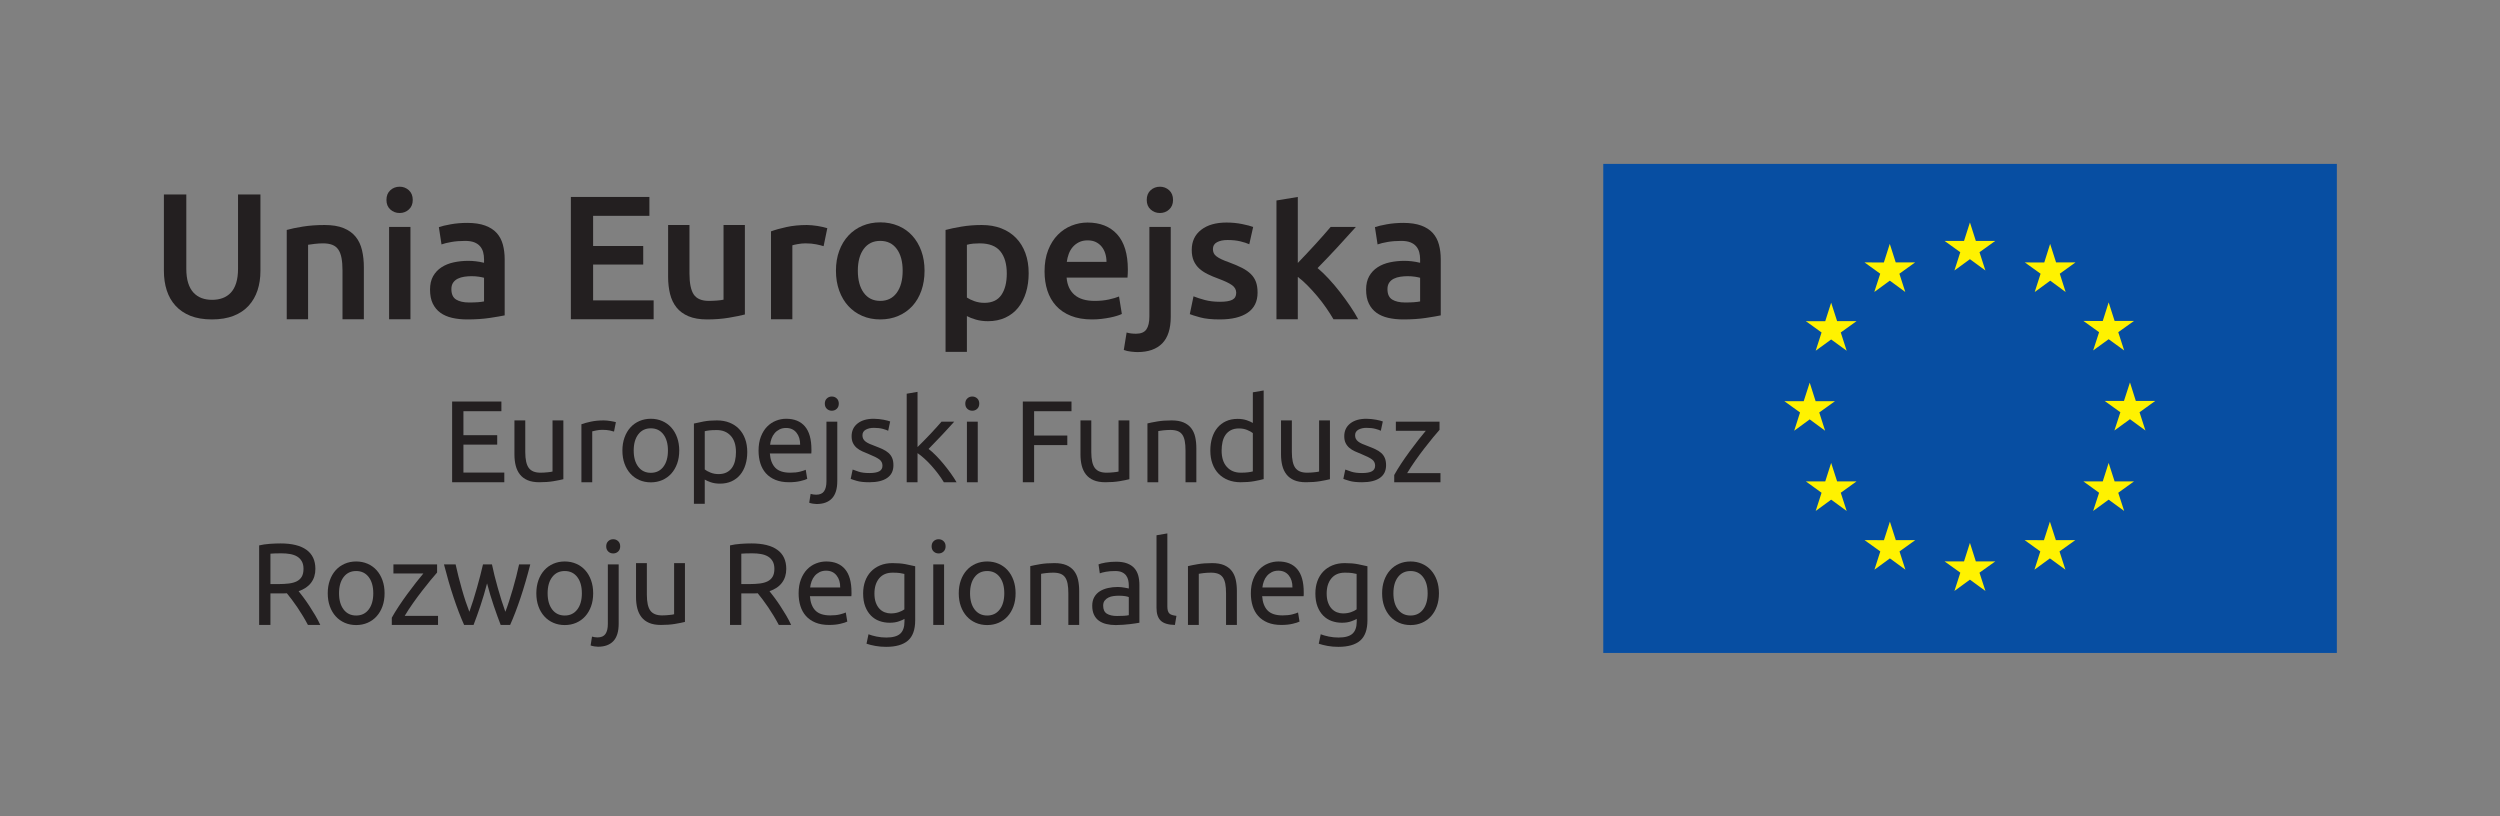 <?xml version="1.0" encoding="UTF-8" standalone="no"?>
<!DOCTYPE svg PUBLIC "-//W3C//DTD SVG 1.1//EN" "http://www.w3.org/Graphics/SVG/1.1/DTD/svg11.dtd">
<svg width="100%" height="100%" viewBox="0 0 1449 473" version="1.1" xmlns="http://www.w3.org/2000/svg" xmlns:xlink="http://www.w3.org/1999/xlink" xml:space="preserve" xmlns:serif="http://www.serif.com/" style="fill-rule:evenodd;clip-rule:evenodd;stroke-linejoin:round;stroke-miterlimit:2;">
    <rect x="0" y="0" width="1449" height="473" fill="#808080" stroke="none"/>
    <g id="Artboard1" transform="matrix(1,0,0,1,-94.335,-94.448)">
        <rect x="94.335" y="94.448" width="1448.55" height="472.472" style="fill:none;"/>
        <g id="warstwa-1" serif:id="warstwa 1" transform="matrix(4.167,0,0,4.167,0.335,0.448)">
            <g transform="matrix(-1,0,0,1,593.158,-2.84217e-14)">
                <rect x="245.561" y="45.354" width="102.036" height="68.025" style="fill:rgb(7,78,162);"/>
            </g>
            <g transform="matrix(1,0,0,1,294.404,53.498)">
                <path d="M0,6.683L2.158,5.11L4.309,6.683L3.487,4.142L5.676,2.571L2.98,2.571L2.158,0L1.335,2.571L-1.369,2.571L0.814,4.142L0,6.683Z" style="fill:rgb(255,242,0);fill-rule:nonzero;"/>
            </g>
            <g transform="matrix(1,0,0,1,283.26,56.48)">
                <path d="M0,6.69L2.158,5.117L4.309,6.69L3.488,4.151L5.676,2.578L2.98,2.578L2.153,0L1.33,2.585L-1.36,2.578L0.823,4.151L0,6.69Z" style="fill:rgb(255,242,0);fill-rule:nonzero;"/>
            </g>
            <g transform="matrix(1,0,0,1,277.259,71.343)">
                <path d="M0,-6.687L-0.823,-4.107L-3.518,-4.113L-1.335,-2.54L-2.151,0L0,-1.567L2.158,0L1.337,-2.54L3.527,-4.113L0.829,-4.113L0,-6.687Z" style="fill:rgb(255,242,0);fill-rule:nonzero;"/>
            </g>
            <g transform="matrix(1,0,0,1,274.275,77.361)">
                <path d="M0,3.53L2.144,5.11L1.328,2.569L3.518,0.998L0.822,0.998L0,-1.58L-0.836,1.004L-3.527,0.998L-1.344,2.569L-2.158,5.11L0,3.53Z" style="fill:rgb(255,242,0);fill-rule:nonzero;"/>
            </g>
            <g transform="matrix(1,0,0,1,278.088,91.059)">
                <path d="M0,-1.541L-0.829,-4.112L-1.65,-1.541L-4.347,-1.541L-2.164,0.038L-2.98,2.571L-0.829,0.998L1.329,2.571L0.508,0.038L2.697,-1.541L0,-1.541Z" style="fill:rgb(255,242,0);fill-rule:nonzero;"/>
            </g>
            <g transform="matrix(1,0,0,1,286.252,99.228)">
                <path d="M0,-1.541L-0.823,-4.112L-1.652,-1.534L-4.348,-1.541L-2.158,0.032L-2.974,2.571L-0.823,0.998L1.335,2.571L0.514,0.032L2.704,-1.541L0,-1.541Z" style="fill:rgb(255,242,0);fill-rule:nonzero;"/>
            </g>
            <g transform="matrix(1,0,0,1,297.383,102.18)">
                <path d="M0,-1.534L-0.822,-4.112L-1.645,-1.534L-4.347,-1.534L-2.158,0.034L-2.98,2.578L-0.822,1.005L1.335,2.578L0.506,0.034L2.704,-1.534L0,-1.534Z" style="fill:rgb(255,242,0);fill-rule:nonzero;"/>
            </g>
            <g transform="matrix(1,0,0,1,308.514,99.228)">
                <path d="M0,-1.541L-0.829,-4.112L-1.659,-1.534L-4.342,-1.541L-2.164,0.032L-2.98,2.571L-0.829,0.998L1.329,2.571L0.506,0.032L2.704,-1.541L0,-1.541Z" style="fill:rgb(255,242,0);fill-rule:nonzero;"/>
            </g>
            <g transform="matrix(1,0,0,1,316.685,91.059)">
                <path d="M0,-1.541L-0.829,-4.112L-1.65,-1.541L-4.342,-1.541L-2.158,0.038L-2.987,2.571L-0.829,0.998L1.328,2.571L0.506,0.038L2.697,-1.541L0,-1.541Z" style="fill:rgb(255,242,0);fill-rule:nonzero;"/>
            </g>
            <g transform="matrix(1,0,0,1,322.334,79.861)">
                <path d="M0,-1.534L-2.697,-1.534L-3.513,-4.112L-4.348,-1.534L-7.035,-1.534L-4.848,0.039L-5.678,2.578L-3.513,1.005L-1.362,2.578L-2.183,0.039L0,-1.534Z" style="fill:rgb(255,242,0);fill-rule:nonzero;"/>
            </g>
            <g transform="matrix(1,0,0,1,313.699,64.617)">
                <path d="M0,6.687L2.158,5.123L4.315,6.687L3.493,4.148L5.682,2.583L2.987,2.583L2.158,0L1.337,2.59L-1.355,2.583L0.829,4.148L0,6.687Z" style="fill:rgb(255,242,0);fill-rule:nonzero;"/>
            </g>
            <g transform="matrix(1,0,0,1,307.716,63.176)">
                <path d="M0,-6.695L-0.814,-4.111L-3.518,-4.117L-1.328,-2.545L-2.144,0L0.014,-1.58L2.158,0L1.342,-2.545L3.525,-4.117L0.829,-4.117L0,-6.695Z" style="fill:rgb(255,242,0);fill-rule:nonzero;"/>
            </g>
            <g transform="matrix(1,0,0,1,85.446,78.408)">
                <path d="M0,11.227L0,0L6.853,0L6.853,1.345L1.572,1.345L1.572,4.682L6.27,4.682L6.27,5.994L1.572,5.994L1.572,9.882L7.258,9.882L7.258,11.227L0,11.227Z" style="fill:rgb(35,31,32);fill-rule:nonzero;"/>
            </g>
            <g transform="matrix(1,0,0,1,100.917,81.453)">
                <path d="M0,7.76C-0.346,7.847 -0.802,7.938 -1.369,8.035C-1.936,8.132 -2.592,8.181 -3.337,8.181C-3.985,8.181 -4.531,8.087 -4.974,7.898C-5.417,7.709 -5.773,7.442 -6.043,7.096C-6.313,6.75 -6.507,6.342 -6.626,5.873C-6.745,5.403 -6.804,4.882 -6.804,4.31L-6.804,-0.421L-5.297,-0.421L-5.297,3.986C-5.297,5.012 -5.136,5.746 -4.811,6.189C-4.487,6.632 -3.942,6.853 -3.175,6.853C-3.013,6.853 -2.846,6.848 -2.673,6.837C-2.501,6.826 -2.338,6.812 -2.187,6.796C-2.036,6.78 -1.898,6.764 -1.774,6.748C-1.65,6.732 -1.561,6.713 -1.507,6.691L-1.507,-0.421L0,-0.421L0,7.76Z" style="fill:rgb(35,31,32);fill-rule:nonzero;"/>
            </g>
            <g transform="matrix(1,0,0,1,106.538,89.635)">
                <path d="M0,-8.602C0.13,-8.602 0.278,-8.594 0.446,-8.578C0.613,-8.561 0.778,-8.54 0.94,-8.513C1.102,-8.486 1.25,-8.459 1.385,-8.432C1.52,-8.405 1.62,-8.381 1.685,-8.359L1.426,-7.047C1.307,-7.09 1.11,-7.141 0.834,-7.201C0.559,-7.26 0.205,-7.29 -0.227,-7.29C-0.508,-7.29 -0.786,-7.26 -1.061,-7.201C-1.336,-7.141 -1.518,-7.101 -1.604,-7.079L-1.604,0L-3.11,0L-3.11,-8.067C-2.754,-8.197 -2.311,-8.319 -1.782,-8.432C-1.253,-8.545 -0.659,-8.602 0,-8.602" style="fill:rgb(35,31,32);fill-rule:nonzero;"/>
            </g>
            <g transform="matrix(1,0,0,1,115.464,85.227)">
                <path d="M0,0.001C0,-0.949 -0.213,-1.703 -0.64,-2.259C-1.066,-2.815 -1.647,-3.093 -2.381,-3.093C-3.116,-3.093 -3.696,-2.815 -4.123,-2.259C-4.549,-1.703 -4.763,-0.949 -4.763,0.001C-4.763,0.951 -4.549,1.705 -4.123,2.261C-3.696,2.817 -3.116,3.095 -2.381,3.095C-1.647,3.095 -1.066,2.817 -0.64,2.261C-0.213,1.705 0,0.951 0,0.001M1.572,0.001C1.572,0.67 1.475,1.275 1.28,1.815C1.085,2.356 0.813,2.82 0.462,3.209C0.111,3.597 -0.308,3.897 -0.794,4.108C-1.28,4.318 -1.809,4.423 -2.381,4.423C-2.954,4.423 -3.483,4.318 -3.969,4.108C-4.455,3.897 -4.874,3.597 -5.224,3.209C-5.575,2.82 -5.848,2.356 -6.042,1.815C-6.237,1.275 -6.334,0.67 -6.334,0.001C-6.334,-0.658 -6.237,-1.26 -6.042,-1.806C-5.848,-2.351 -5.575,-2.818 -5.224,-3.206C-4.874,-3.596 -4.455,-3.895 -3.969,-4.106C-3.483,-4.316 -2.954,-4.422 -2.381,-4.422C-1.809,-4.422 -1.28,-4.316 -0.794,-4.106C-0.308,-3.895 0.111,-3.596 0.462,-3.206C0.813,-2.818 1.085,-2.351 1.28,-1.806C1.475,-1.26 1.572,-0.658 1.572,0.001" style="fill:rgb(35,31,32);fill-rule:nonzero;"/>
            </g>
            <g transform="matrix(1,0,0,1,124.925,88.226)">
                <path d="M0,-2.787C0,-3.77 -0.243,-4.526 -0.729,-5.055C-1.215,-5.584 -1.863,-5.849 -2.673,-5.849C-3.126,-5.849 -3.48,-5.832 -3.734,-5.8C-3.988,-5.768 -4.19,-5.73 -4.341,-5.687L-4.341,-0.374C-4.158,-0.222 -3.893,-0.076 -3.548,0.064C-3.202,0.205 -2.824,0.275 -2.413,0.275C-1.982,0.275 -1.612,0.196 -1.304,0.04C-0.996,-0.117 -0.745,-0.333 -0.551,-0.608C-0.356,-0.884 -0.216,-1.207 -0.129,-1.58C-0.043,-1.953 0,-2.355 0,-2.787M1.572,-2.787C1.572,-2.15 1.488,-1.561 1.32,-1.021C1.153,-0.481 0.907,-0.017 0.584,0.372C0.259,0.761 -0.138,1.063 -0.607,1.279C-1.077,1.495 -1.615,1.603 -2.219,1.603C-2.705,1.603 -3.135,1.538 -3.507,1.409C-3.88,1.279 -4.158,1.155 -4.341,1.036L-4.341,4.406L-5.848,4.406L-5.848,-6.756C-5.492,-6.842 -5.046,-6.937 -4.512,-7.04C-3.977,-7.142 -3.359,-7.193 -2.657,-7.193C-2.009,-7.193 -1.425,-7.091 -0.907,-6.886C-0.389,-6.681 0.054,-6.389 0.421,-6.011C0.789,-5.633 1.072,-5.171 1.272,-4.626C1.472,-4.081 1.572,-3.467 1.572,-2.787" style="fill:rgb(35,31,32);fill-rule:nonzero;"/>
            </g>
            <g transform="matrix(1,0,0,1,133.851,86.021)">
                <path d="M0,-1.603C0.011,-2.284 -0.159,-2.842 -0.51,-3.28C-0.861,-3.717 -1.344,-3.936 -1.96,-3.936C-2.306,-3.936 -2.611,-3.868 -2.875,-3.733C-3.14,-3.598 -3.364,-3.423 -3.547,-3.207C-3.731,-2.991 -3.874,-2.743 -3.977,-2.462C-4.08,-2.181 -4.147,-1.895 -4.179,-1.603L0,-1.603ZM-5.783,-0.777C-5.783,-1.522 -5.675,-2.173 -5.459,-2.729C-5.243,-3.285 -4.957,-3.747 -4.601,-4.114C-4.244,-4.481 -3.834,-4.756 -3.369,-4.94C-2.905,-5.124 -2.43,-5.216 -1.944,-5.216C-0.81,-5.216 0.06,-4.862 0.665,-4.155C1.269,-3.447 1.572,-2.37 1.572,-0.923L1.572,-0.671C1.572,-0.569 1.566,-0.475 1.556,-0.388L-4.212,-0.388C-4.147,0.487 -3.893,1.151 -3.45,1.605C-3.008,2.058 -2.316,2.285 -1.377,2.285C-0.848,2.285 -0.402,2.239 -0.04,2.147C0.321,2.056 0.594,1.966 0.778,1.88L0.988,3.144C0.805,3.241 0.483,3.343 0.024,3.451C-0.435,3.56 -0.956,3.613 -1.539,3.613C-2.273,3.613 -2.908,3.502 -3.442,3.281C-3.977,3.06 -4.417,2.755 -4.763,2.366C-5.108,1.977 -5.365,1.516 -5.532,0.981C-5.7,0.446 -5.783,-0.14 -5.783,-0.777" style="fill:rgb(35,31,32);fill-rule:nonzero;"/>
            </g>
            <g transform="matrix(1,0,0,1,138.257,90.687)">
                <path d="M0,-10.999C-0.27,-10.999 -0.5,-11.088 -0.689,-11.266C-0.878,-11.444 -0.972,-11.685 -0.972,-11.987C-0.972,-12.289 -0.878,-12.53 -0.689,-12.708C-0.5,-12.886 -0.27,-12.976 0,-12.976C0.27,-12.976 0.499,-12.886 0.688,-12.708C0.877,-12.53 0.972,-12.289 0.972,-11.987C0.972,-11.685 0.877,-11.444 0.688,-11.266C0.499,-11.088 0.27,-10.999 0,-10.999M-2.122,1.977C-2.252,1.977 -2.419,1.961 -2.624,1.929C-2.829,1.896 -3.002,1.853 -3.143,1.799L-2.948,0.568C-2.84,0.6 -2.716,0.627 -2.576,0.649C-2.435,0.67 -2.306,0.681 -2.187,0.681C-1.669,0.681 -1.299,0.522 -1.077,0.203C-0.856,-0.115 -0.745,-0.582 -0.745,-1.198L-0.745,-9.476L0.762,-9.476L0.762,-1.214C0.762,-0.134 0.516,0.668 0.024,1.191C-0.467,1.715 -1.183,1.977 -2.122,1.977" style="fill:rgb(35,31,32);fill-rule:nonzero;"/>
            </g>
            <g transform="matrix(1,0,0,1,143.49,82.086)">
                <path d="M0,6.269C0.615,6.269 1.072,6.188 1.369,6.026C1.665,5.864 1.814,5.605 1.814,5.248C1.814,4.881 1.668,4.59 1.377,4.373C1.085,4.158 0.604,3.914 -0.065,3.644C-0.389,3.515 -0.7,3.383 -0.997,3.248C-1.294,3.113 -1.55,2.953 -1.766,2.77C-1.982,2.586 -2.155,2.365 -2.284,2.105C-2.414,1.846 -2.479,1.528 -2.479,1.15C-2.479,0.405 -2.203,-0.187 -1.652,-0.624C-1.102,-1.062 -0.351,-1.28 0.599,-1.28C0.837,-1.28 1.074,-1.267 1.312,-1.24C1.549,-1.213 1.771,-1.18 1.976,-1.143C2.181,-1.105 2.362,-1.064 2.519,-1.021C2.675,-0.978 2.797,-0.94 2.883,-0.908L2.608,0.389C2.446,0.302 2.192,0.213 1.847,0.121C1.501,0.029 1.085,-0.017 0.599,-0.017C0.178,-0.017 -0.189,0.067 -0.503,0.234C-0.816,0.402 -0.972,0.664 -0.972,1.02C-0.972,1.204 -0.937,1.366 -0.867,1.506C-0.797,1.646 -0.689,1.773 -0.543,1.887C-0.397,2 -0.216,2.105 0,2.203C0.216,2.3 0.475,2.403 0.777,2.511C1.177,2.662 1.533,2.81 1.847,2.956C2.16,3.102 2.427,3.272 2.648,3.466C2.87,3.661 3.04,3.895 3.159,4.171C3.277,4.446 3.337,4.784 3.337,5.183C3.337,5.961 3.048,6.55 2.47,6.949C1.893,7.349 1.069,7.549 0,7.549C-0.745,7.549 -1.329,7.487 -1.749,7.362C-2.171,7.238 -2.457,7.144 -2.608,7.079L-2.333,5.783C-2.16,5.848 -1.885,5.945 -1.507,6.075C-1.129,6.204 -0.626,6.269 0,6.269" style="fill:rgb(35,31,32);fill-rule:nonzero;"/>
            </g>
            <g transform="matrix(1,0,0,1,151.719,81.696)">
                <path d="M0,3.305C0.324,3.553 0.667,3.862 1.028,4.228C1.39,4.596 1.747,4.992 2.098,5.419C2.449,5.846 2.781,6.278 3.094,6.715C3.407,7.153 3.672,7.56 3.888,7.938L2.122,7.938C1.895,7.56 1.633,7.174 1.336,6.78C1.039,6.386 0.729,6.008 0.405,5.646C0.081,5.284 -0.249,4.952 -0.583,4.65C-0.918,4.347 -1.237,4.093 -1.539,3.888L-1.539,7.938L-3.046,7.938L-3.046,-4.374L-1.539,-4.633L-1.539,3.046C-1.28,2.787 -0.994,2.501 -0.681,2.187C-0.368,1.874 -0.06,1.555 0.243,1.231C0.545,0.907 0.832,0.597 1.102,0.3C1.371,0.003 1.604,-0.259 1.798,-0.486L3.564,-0.486C3.315,-0.216 3.045,0.081 2.754,0.405C2.462,0.729 2.16,1.056 1.847,1.385C1.533,1.715 1.217,2.044 0.899,2.373C0.58,2.703 0.281,3.013 0,3.305" style="fill:rgb(35,31,32);fill-rule:nonzero;"/>
            </g>
            <g transform="matrix(1,0,0,1,0,8.613)">
                <path d="M158.556,81.022L157.049,81.022L157.049,72.598L158.556,72.598L158.556,81.022ZM157.794,71.075C157.524,71.075 157.294,70.985 157.105,70.808C156.916,70.63 156.822,70.389 156.822,70.087C156.822,69.784 156.916,69.544 157.105,69.366C157.294,69.188 157.524,69.098 157.794,69.098C158.064,69.098 158.293,69.188 158.482,69.366C158.671,69.544 158.766,69.784 158.766,70.087C158.766,70.389 158.671,70.63 158.482,70.808C158.293,70.985 158.064,71.075 157.794,71.075" style="fill:rgb(35,31,32);fill-rule:nonzero;"/>
            </g>
            <g transform="matrix(1,0,0,1,164.824,78.408)">
                <path d="M0,11.227L0,0L6.772,0L6.772,1.345L1.572,1.345L1.572,4.731L6.189,4.731L6.189,6.059L1.572,6.059L1.572,11.227L0,11.227Z" style="fill:rgb(35,31,32);fill-rule:nonzero;"/>
            </g>
            <g transform="matrix(1,0,0,1,179.647,81.453)">
                <path d="M0,7.76C-0.346,7.847 -0.802,7.938 -1.369,8.035C-1.936,8.132 -2.592,8.181 -3.337,8.181C-3.985,8.181 -4.531,8.087 -4.974,7.898C-5.417,7.709 -5.773,7.442 -6.043,7.096C-6.313,6.75 -6.507,6.342 -6.626,5.873C-6.745,5.403 -6.804,4.882 -6.804,4.31L-6.804,-0.421L-5.297,-0.421L-5.297,3.986C-5.297,5.012 -5.136,5.746 -4.811,6.189C-4.487,6.632 -3.942,6.853 -3.175,6.853C-3.013,6.853 -2.846,6.848 -2.673,6.837C-2.501,6.826 -2.338,6.812 -2.187,6.796C-2.036,6.78 -1.898,6.764 -1.774,6.748C-1.65,6.732 -1.561,6.713 -1.507,6.691L-1.507,-0.421L0,-0.421L0,7.76Z" style="fill:rgb(35,31,32);fill-rule:nonzero;"/>
            </g>
            <g transform="matrix(1,0,0,1,182.158,89.213)">
                <path d="M0,-7.76C0.346,-7.846 0.805,-7.938 1.377,-8.035C1.949,-8.132 2.608,-8.181 3.354,-8.181C4.023,-8.181 4.579,-8.086 5.022,-7.898C5.465,-7.708 5.818,-7.444 6.083,-7.104C6.348,-6.763 6.534,-6.356 6.642,-5.881C6.75,-5.405 6.804,-4.882 6.804,-4.309L6.804,0.421L5.297,0.421L5.297,-3.985C5.297,-4.504 5.262,-4.946 5.192,-5.314C5.122,-5.681 5.006,-5.978 4.844,-6.205C4.682,-6.431 4.466,-6.596 4.196,-6.699C3.926,-6.801 3.591,-6.853 3.191,-6.853C3.029,-6.853 2.862,-6.847 2.689,-6.837C2.517,-6.825 2.352,-6.812 2.195,-6.796C2.039,-6.78 1.898,-6.761 1.774,-6.739C1.65,-6.717 1.561,-6.701 1.507,-6.691L1.507,0.421L0,0.421L0,-7.76Z" style="fill:rgb(35,31,32);fill-rule:nonzero;"/>
            </g>
            <g transform="matrix(1,0,0,1,196.819,83.706)">
                <path d="M0,-0.908C-0.184,-1.059 -0.448,-1.205 -0.794,-1.345C-1.14,-1.486 -1.518,-1.556 -1.928,-1.556C-2.36,-1.556 -2.73,-1.477 -3.038,-1.321C-3.345,-1.164 -3.597,-0.949 -3.791,-0.673C-3.985,-0.398 -4.126,-0.071 -4.212,0.307C-4.299,0.685 -4.342,1.09 -4.342,1.522C-4.342,2.505 -4.099,3.263 -3.613,3.798C-3.126,4.333 -2.479,4.6 -1.669,4.6C-1.258,4.6 -0.916,4.581 -0.64,4.543C-0.365,4.506 -0.151,4.465 0,4.422L0,-0.908ZM0,-6.578L1.506,-6.837L1.506,5.491C1.161,5.588 0.718,5.685 0.178,5.782C-0.362,5.88 -0.983,5.929 -1.685,5.929C-2.333,5.929 -2.916,5.826 -3.435,5.621C-3.953,5.416 -4.396,5.124 -4.763,4.746C-5.13,4.368 -5.414,3.906 -5.613,3.361C-5.814,2.816 -5.913,2.202 -5.913,1.522C-5.913,0.874 -5.83,0.28 -5.662,-0.26C-5.495,-0.8 -5.249,-1.264 -4.925,-1.653C-4.601,-2.042 -4.204,-2.344 -3.734,-2.56C-3.264,-2.776 -2.727,-2.885 -2.122,-2.885C-1.636,-2.885 -1.207,-2.82 -0.835,-2.69C-0.462,-2.56 -0.184,-2.436 0,-2.317L0,-6.578Z" style="fill:rgb(35,31,32);fill-rule:nonzero;"/>
            </g>
            <g transform="matrix(1,0,0,1,207.543,81.453)">
                <path d="M0,7.76C-0.346,7.847 -0.802,7.938 -1.369,8.035C-1.936,8.132 -2.592,8.181 -3.337,8.181C-3.985,8.181 -4.531,8.087 -4.974,7.898C-5.416,7.709 -5.773,7.442 -6.043,7.096C-6.313,6.75 -6.507,6.342 -6.626,5.873C-6.745,5.403 -6.804,4.882 -6.804,4.31L-6.804,-0.421L-5.297,-0.421L-5.297,3.986C-5.297,5.012 -5.136,5.746 -4.811,6.189C-4.487,6.632 -3.942,6.853 -3.175,6.853C-3.013,6.853 -2.846,6.848 -2.673,6.837C-2.501,6.826 -2.338,6.812 -2.187,6.796C-2.036,6.78 -1.898,6.764 -1.774,6.748C-1.65,6.732 -1.561,6.713 -1.507,6.691L-1.507,-0.421L0,-0.421L0,7.76Z" style="fill:rgb(35,31,32);fill-rule:nonzero;"/>
            </g>
            <g transform="matrix(1,0,0,1,212.014,82.086)">
                <path d="M0,6.269C0.615,6.269 1.072,6.188 1.369,6.026C1.665,5.864 1.814,5.605 1.814,5.248C1.814,4.881 1.668,4.59 1.377,4.373C1.085,4.158 0.605,3.914 -0.065,3.644C-0.389,3.515 -0.7,3.383 -0.997,3.248C-1.294,3.113 -1.55,2.953 -1.766,2.77C-1.982,2.586 -2.155,2.365 -2.284,2.105C-2.414,1.846 -2.479,1.528 -2.479,1.15C-2.479,0.405 -2.203,-0.187 -1.652,-0.624C-1.102,-1.062 -0.351,-1.28 0.599,-1.28C0.837,-1.28 1.074,-1.267 1.312,-1.24C1.549,-1.213 1.771,-1.18 1.976,-1.143C2.181,-1.105 2.362,-1.064 2.519,-1.021C2.675,-0.978 2.797,-0.94 2.883,-0.908L2.608,0.389C2.446,0.302 2.192,0.213 1.847,0.121C1.501,0.029 1.085,-0.017 0.599,-0.017C0.178,-0.017 -0.189,0.067 -0.503,0.234C-0.816,0.402 -0.972,0.664 -0.972,1.02C-0.972,1.204 -0.937,1.366 -0.867,1.506C-0.797,1.646 -0.688,1.773 -0.543,1.887C-0.397,2 -0.216,2.105 0,2.203C0.216,2.3 0.475,2.403 0.777,2.511C1.177,2.662 1.533,2.81 1.847,2.956C2.16,3.102 2.427,3.272 2.648,3.466C2.87,3.661 3.04,3.895 3.159,4.171C3.277,4.446 3.337,4.784 3.337,5.183C3.337,5.961 3.048,6.55 2.47,6.949C1.893,7.349 1.069,7.549 0,7.549C-0.745,7.549 -1.329,7.487 -1.749,7.362C-2.171,7.238 -2.457,7.144 -2.608,7.079L-2.333,5.783C-2.16,5.848 -1.885,5.945 -1.507,6.075C-1.129,6.204 -0.626,6.269 0,6.269" style="fill:rgb(35,31,32);fill-rule:nonzero;"/>
            </g>
            <g transform="matrix(1,0,0,1,222.787,88.501)">
                <path d="M0,-6.156C-0.227,-5.907 -0.526,-5.556 -0.899,-5.103C-1.271,-4.649 -1.671,-4.147 -2.098,-3.596C-2.524,-3.046 -2.951,-2.468 -3.377,-1.863C-3.804,-1.258 -4.179,-0.68 -4.503,-0.13L0.13,-0.13L0.13,1.134L-6.302,1.134L-6.302,0.13C-6.042,-0.345 -5.724,-0.869 -5.346,-1.442C-4.968,-2.014 -4.571,-2.584 -4.155,-3.151C-3.739,-3.718 -3.334,-4.253 -2.94,-4.755C-2.546,-5.257 -2.203,-5.68 -1.911,-6.026L-6.075,-6.026L-6.075,-7.29L0,-7.29L0,-6.156Z" style="fill:rgb(35,31,32);fill-rule:nonzero;"/>
            </g>
            <g transform="matrix(1,0,0,1,61.712,108.108)">
                <path d="M0,-8.586C-0.669,-8.586 -1.183,-8.57 -1.538,-8.538L-1.538,-4.309L-0.421,-4.309C0.119,-4.309 0.605,-4.336 1.037,-4.39C1.469,-4.444 1.834,-4.547 2.13,-4.698C2.427,-4.849 2.657,-5.063 2.819,-5.338C2.981,-5.613 3.062,-5.978 3.062,-6.432C3.062,-6.853 2.981,-7.204 2.819,-7.484C2.657,-7.765 2.439,-7.987 2.163,-8.149C1.888,-8.311 1.564,-8.424 1.191,-8.489C0.818,-8.554 0.421,-8.586 0,-8.586M2.381,-3.321C2.554,-3.105 2.773,-2.821 3.038,-2.471C3.302,-2.12 3.575,-1.731 3.856,-1.304C4.137,-0.878 4.415,-0.432 4.69,0.032C4.965,0.497 5.2,0.945 5.395,1.377L3.678,1.377C3.462,0.967 3.227,0.551 2.973,0.129C2.719,-0.292 2.462,-0.694 2.204,-1.077C1.944,-1.46 1.687,-1.82 1.434,-2.155C1.18,-2.489 0.95,-2.781 0.746,-3.029C0.605,-3.019 0.462,-3.013 0.316,-3.013L-1.538,-3.013L-1.538,1.377L-3.11,1.377L-3.11,-9.688C-2.667,-9.796 -2.173,-9.868 -1.628,-9.906C-1.082,-9.944 -0.583,-9.963 -0.129,-9.963C1.447,-9.963 2.649,-9.666 3.475,-9.072C4.301,-8.478 4.714,-7.592 4.714,-6.415C4.714,-5.67 4.517,-5.033 4.123,-4.503C3.729,-3.974 3.149,-3.58 2.381,-3.321" style="fill:rgb(35,31,32);fill-rule:nonzero;"/>
            </g>
            <g transform="matrix(1,0,0,1,74.478,105.077)">
                <path d="M0,0.001C0,-0.949 -0.213,-1.703 -0.64,-2.259C-1.066,-2.815 -1.647,-3.093 -2.381,-3.093C-3.116,-3.093 -3.696,-2.815 -4.123,-2.259C-4.549,-1.703 -4.763,-0.949 -4.763,0.001C-4.763,0.951 -4.549,1.705 -4.123,2.261C-3.696,2.817 -3.116,3.095 -2.381,3.095C-1.647,3.095 -1.066,2.817 -0.64,2.261C-0.213,1.705 0,0.951 0,0.001M1.572,0.001C1.572,0.67 1.475,1.275 1.28,1.815C1.085,2.355 0.813,2.82 0.462,3.208C0.111,3.597 -0.308,3.897 -0.793,4.107C-1.28,4.318 -1.809,4.423 -2.381,4.423C-2.954,4.423 -3.483,4.318 -3.969,4.107C-4.455,3.897 -4.874,3.597 -5.224,3.208C-5.575,2.82 -5.848,2.355 -6.042,1.815C-6.237,1.275 -6.334,0.67 -6.334,0.001C-6.334,-0.658 -6.237,-1.26 -6.042,-1.806C-5.848,-2.351 -5.575,-2.818 -5.224,-3.207C-4.874,-3.596 -4.455,-3.895 -3.969,-4.106C-3.483,-4.316 -2.954,-4.422 -2.381,-4.422C-1.809,-4.422 -1.28,-4.316 -0.793,-4.106C-0.308,-3.895 0.111,-3.596 0.462,-3.207C0.813,-2.818 1.085,-2.351 1.28,-1.806C1.475,-1.26 1.572,-0.658 1.572,0.001" style="fill:rgb(35,31,32);fill-rule:nonzero;"/>
            </g>
            <g transform="matrix(1,0,0,1,83.355,108.351)">
                <path d="M0,-6.156C-0.227,-5.907 -0.526,-5.556 -0.899,-5.103C-1.271,-4.649 -1.671,-4.147 -2.098,-3.596C-2.524,-3.046 -2.951,-2.468 -3.377,-1.863C-3.804,-1.258 -4.179,-0.68 -4.503,-0.13L0.13,-0.13L0.13,1.134L-6.302,1.134L-6.302,0.13C-6.043,-0.345 -5.724,-0.869 -5.346,-1.442C-4.968,-2.014 -4.571,-2.584 -4.155,-3.151C-3.739,-3.718 -3.335,-4.253 -2.94,-4.755C-2.546,-5.257 -2.203,-5.68 -1.911,-6.026L-6.075,-6.026L-6.075,-7.29L0,-7.29L0,-6.156Z" style="fill:rgb(35,31,32);fill-rule:nonzero;"/>
            </g>
            <g transform="matrix(1,0,0,1,92.201,101.061)">
                <path d="M0,8.424C-0.303,7.646 -0.624,6.758 -0.964,5.759C-1.304,4.76 -1.615,3.721 -1.896,2.641C-2.177,3.721 -2.484,4.76 -2.819,5.759C-3.154,6.758 -3.473,7.646 -3.775,8.424L-5.087,8.424C-5.584,7.312 -6.07,6.043 -6.545,4.617C-7.021,3.192 -7.468,1.653 -7.89,0L-6.27,0C-6.162,0.508 -6.032,1.059 -5.881,1.653C-5.73,2.246 -5.57,2.841 -5.403,3.434C-5.235,4.028 -5.06,4.601 -4.877,5.151C-4.693,5.702 -4.52,6.183 -4.358,6.593C-4.174,6.086 -3.994,5.548 -3.815,4.982C-3.637,4.415 -3.467,3.842 -3.305,3.264C-3.143,2.687 -2.989,2.12 -2.843,1.563C-2.697,1.007 -2.571,0.486 -2.462,0L-1.215,0C-1.118,0.486 -0.999,1.007 -0.859,1.563C-0.719,2.12 -0.567,2.687 -0.405,3.264C-0.243,3.842 -0.073,4.415 0.105,4.982C0.283,5.548 0.464,6.086 0.648,6.593C0.81,6.183 0.98,5.702 1.158,5.151C1.336,4.601 1.512,4.028 1.685,3.434C1.857,2.841 2.019,2.246 2.17,1.653C2.322,1.059 2.451,0.508 2.56,0L4.115,0C3.693,1.653 3.245,3.192 2.77,4.617C2.295,6.043 1.809,7.312 1.312,8.424L0,8.424Z" style="fill:rgb(35,31,32);fill-rule:nonzero;"/>
            </g>
            <g transform="matrix(1,0,0,1,103.492,105.077)">
                <path d="M0,0.001C0,-0.949 -0.213,-1.703 -0.64,-2.259C-1.066,-2.815 -1.647,-3.093 -2.381,-3.093C-3.116,-3.093 -3.696,-2.815 -4.123,-2.259C-4.549,-1.703 -4.763,-0.949 -4.763,0.001C-4.763,0.951 -4.549,1.705 -4.123,2.261C-3.696,2.817 -3.116,3.095 -2.381,3.095C-1.647,3.095 -1.066,2.817 -0.64,2.261C-0.213,1.705 0,0.951 0,0.001M1.572,0.001C1.572,0.67 1.475,1.275 1.28,1.815C1.085,2.355 0.813,2.82 0.462,3.208C0.111,3.597 -0.308,3.897 -0.793,4.107C-1.28,4.318 -1.809,4.423 -2.381,4.423C-2.954,4.423 -3.483,4.318 -3.969,4.107C-4.455,3.897 -4.874,3.597 -5.224,3.208C-5.575,2.82 -5.848,2.355 -6.043,1.815C-6.237,1.275 -6.334,0.67 -6.334,0.001C-6.334,-0.658 -6.237,-1.26 -6.043,-1.806C-5.848,-2.351 -5.575,-2.818 -5.224,-3.207C-4.874,-3.596 -4.455,-3.895 -3.969,-4.106C-3.483,-4.316 -2.954,-4.422 -2.381,-4.422C-1.809,-4.422 -1.28,-4.316 -0.793,-4.106C-0.308,-3.895 0.111,-3.596 0.462,-3.207C0.813,-2.818 1.085,-2.351 1.28,-1.806C1.475,-1.26 1.572,-0.658 1.572,0.001" style="fill:rgb(35,31,32);fill-rule:nonzero;"/>
            </g>
            <g transform="matrix(1,0,0,1,107.85,110.537)">
                <path d="M0,-10.999C-0.27,-10.999 -0.499,-11.088 -0.689,-11.266C-0.877,-11.444 -0.972,-11.685 -0.972,-11.987C-0.972,-12.289 -0.877,-12.53 -0.689,-12.708C-0.499,-12.886 -0.27,-12.976 0,-12.976C0.27,-12.976 0.499,-12.886 0.688,-12.708C0.878,-12.53 0.972,-12.289 0.972,-11.987C0.972,-11.685 0.878,-11.444 0.688,-11.266C0.499,-11.088 0.27,-10.999 0,-10.999M-2.122,1.977C-2.251,1.977 -2.419,1.961 -2.624,1.929C-2.829,1.896 -3.002,1.853 -3.143,1.799L-2.948,0.568C-2.84,0.6 -2.716,0.627 -2.576,0.649C-2.435,0.67 -2.306,0.681 -2.187,0.681C-1.668,0.681 -1.299,0.522 -1.077,0.203C-0.856,-0.115 -0.745,-0.582 -0.745,-1.198L-0.745,-9.476L0.762,-9.476L0.762,-1.214C0.762,-0.134 0.516,0.668 0.024,1.191C-0.467,1.715 -1.183,1.977 -2.122,1.977" style="fill:rgb(35,31,32);fill-rule:nonzero;"/>
            </g>
            <g transform="matrix(1,0,0,1,117.829,101.303)">
                <path d="M0,7.76C-0.346,7.847 -0.802,7.938 -1.369,8.035C-1.936,8.132 -2.592,8.181 -3.337,8.181C-3.985,8.181 -4.531,8.087 -4.974,7.898C-5.417,7.709 -5.773,7.442 -6.043,7.096C-6.313,6.75 -6.507,6.343 -6.626,5.873C-6.745,5.403 -6.804,4.882 -6.804,4.31L-6.804,-0.421L-5.297,-0.421L-5.297,3.986C-5.297,5.012 -5.136,5.746 -4.812,6.189C-4.487,6.632 -3.942,6.853 -3.175,6.853C-3.013,6.853 -2.846,6.848 -2.673,6.837C-2.501,6.826 -2.338,6.812 -2.187,6.796C-2.036,6.78 -1.898,6.764 -1.774,6.748C-1.65,6.732 -1.561,6.713 -1.507,6.691L-1.507,-0.421L0,-0.421L0,7.76Z" style="fill:rgb(35,31,32);fill-rule:nonzero;"/>
            </g>
            <g transform="matrix(1,0,0,1,127.208,108.108)">
                <path d="M0,-8.586C-0.669,-8.586 -1.183,-8.57 -1.539,-8.538L-1.539,-4.309L-0.421,-4.309C0.119,-4.309 0.605,-4.336 1.037,-4.39C1.469,-4.444 1.833,-4.547 2.13,-4.698C2.427,-4.849 2.657,-5.063 2.819,-5.338C2.981,-5.613 3.062,-5.978 3.062,-6.432C3.062,-6.853 2.981,-7.204 2.819,-7.484C2.657,-7.765 2.438,-7.987 2.163,-8.149C1.888,-8.311 1.563,-8.424 1.191,-8.489C0.818,-8.554 0.421,-8.586 0,-8.586M2.381,-3.321C2.554,-3.105 2.773,-2.821 3.038,-2.471C3.302,-2.12 3.575,-1.731 3.856,-1.304C4.137,-0.878 4.415,-0.432 4.69,0.032C4.965,0.497 5.2,0.945 5.395,1.377L3.678,1.377C3.461,0.967 3.227,0.551 2.973,0.129C2.719,-0.292 2.462,-0.694 2.204,-1.077C1.944,-1.46 1.687,-1.82 1.434,-2.155C1.18,-2.489 0.95,-2.781 0.746,-3.029C0.605,-3.019 0.462,-3.013 0.316,-3.013L-1.539,-3.013L-1.539,1.377L-3.11,1.377L-3.11,-9.688C-2.667,-9.796 -2.173,-9.868 -1.628,-9.906C-1.083,-9.944 -0.583,-9.963 -0.129,-9.963C1.447,-9.963 2.649,-9.666 3.475,-9.072C4.301,-8.478 4.714,-7.592 4.714,-6.415C4.714,-5.67 4.517,-5.033 4.123,-4.503C3.729,-3.974 3.148,-3.58 2.381,-3.321" style="fill:rgb(35,31,32);fill-rule:nonzero;"/>
            </g>
            <g transform="matrix(1,0,0,1,139.423,105.871)">
                <path d="M0,-1.603C0.011,-2.284 -0.159,-2.842 -0.51,-3.28C-0.861,-3.717 -1.344,-3.936 -1.96,-3.936C-2.306,-3.936 -2.611,-3.868 -2.876,-3.733C-3.14,-3.598 -3.364,-3.423 -3.547,-3.207C-3.732,-2.991 -3.875,-2.743 -3.977,-2.462C-4.08,-2.181 -4.147,-1.895 -4.179,-1.603L0,-1.603ZM-5.783,-0.777C-5.783,-1.522 -5.675,-2.173 -5.459,-2.729C-5.243,-3.285 -4.957,-3.747 -4.601,-4.114C-4.244,-4.481 -3.834,-4.756 -3.369,-4.94C-2.905,-5.124 -2.43,-5.216 -1.944,-5.216C-0.81,-5.216 0.059,-4.862 0.664,-4.155C1.269,-3.447 1.572,-2.37 1.572,-0.923L1.572,-0.671C1.572,-0.569 1.566,-0.475 1.556,-0.388L-4.212,-0.388C-4.147,0.487 -3.894,1.151 -3.45,1.605C-3.008,2.058 -2.316,2.285 -1.377,2.285C-0.848,2.285 -0.402,2.239 -0.04,2.147C0.321,2.056 0.594,1.966 0.778,1.88L0.988,3.144C0.805,3.241 0.483,3.343 0.024,3.451C-0.435,3.56 -0.956,3.613 -1.539,3.613C-2.273,3.613 -2.908,3.502 -3.442,3.281C-3.977,3.06 -4.417,2.755 -4.763,2.366C-5.108,1.977 -5.365,1.516 -5.532,0.981C-5.7,0.446 -5.783,-0.14 -5.783,-0.777" style="fill:rgb(35,31,32);fill-rule:nonzero;"/>
            </g>
            <g transform="matrix(1,0,0,1,148.349,111.024)">
                <path d="M0,-8.635C-0.151,-8.678 -0.354,-8.718 -0.607,-8.757C-0.861,-8.794 -1.204,-8.813 -1.636,-8.813C-2.446,-8.813 -3.07,-8.548 -3.507,-8.019C-3.945,-7.49 -4.163,-6.788 -4.163,-5.913C-4.163,-5.427 -4.102,-5.011 -3.977,-4.666C-3.853,-4.32 -3.686,-4.034 -3.475,-3.807C-3.264,-3.58 -3.021,-3.413 -2.746,-3.305C-2.471,-3.197 -2.187,-3.143 -1.895,-3.143C-1.496,-3.143 -1.129,-3.2 -0.794,-3.313C-0.459,-3.427 -0.194,-3.559 0,-3.71L0,-8.635ZM0.016,-2.382C-0.113,-2.295 -0.365,-2.184 -0.737,-2.05C-1.11,-1.914 -1.544,-1.847 -2.041,-1.847C-2.549,-1.847 -3.027,-1.928 -3.475,-2.09C-3.923,-2.252 -4.315,-2.503 -4.649,-2.843C-4.984,-3.184 -5.249,-3.607 -5.443,-4.115C-5.638,-4.623 -5.735,-5.227 -5.735,-5.929C-5.735,-6.545 -5.643,-7.109 -5.459,-7.622C-5.276,-8.135 -5.009,-8.578 -4.658,-8.951C-4.307,-9.323 -3.877,-9.615 -3.37,-9.826C-2.862,-10.036 -2.29,-10.141 -1.652,-10.141C-0.951,-10.141 -0.338,-10.09 0.186,-9.988C0.71,-9.885 1.15,-9.79 1.506,-9.704L1.506,-2.187C1.506,-0.891 1.172,0.048 0.502,0.632C-0.167,1.215 -1.183,1.506 -2.543,1.506C-3.073,1.506 -3.572,1.463 -4.042,1.377C-4.512,1.29 -4.919,1.188 -5.265,1.069L-4.99,-0.243C-4.687,-0.125 -4.317,-0.019 -3.88,0.073C-3.442,0.164 -2.986,0.21 -2.511,0.21C-1.615,0.21 -0.97,0.032 -0.575,-0.324C-0.181,-0.681 0.016,-1.248 0.016,-2.025L0.016,-2.382Z" style="fill:rgb(35,31,32);fill-rule:nonzero;"/>
            </g>
            <g transform="matrix(1,0,0,1,0,48.313)">
                <path d="M153.874,61.172L152.367,61.172L152.367,52.748L153.874,52.748L153.874,61.172ZM153.112,51.225C152.842,51.225 152.612,51.136 152.423,50.958C152.234,50.78 152.14,50.539 152.14,50.237C152.14,49.934 152.234,49.694 152.423,49.516C152.612,49.338 152.842,49.248 153.112,49.248C153.382,49.248 153.611,49.338 153.8,49.516C153.989,49.694 154.084,49.934 154.084,50.237C154.084,50.539 153.989,50.78 153.8,50.958C153.611,51.136 153.382,51.225 153.112,51.225" style="fill:rgb(35,31,32);fill-rule:nonzero;"/>
            </g>
            <g transform="matrix(1,0,0,1,162.248,105.077)">
                <path d="M0,0.001C0,-0.949 -0.213,-1.703 -0.64,-2.259C-1.066,-2.815 -1.647,-3.093 -2.381,-3.093C-3.116,-3.093 -3.696,-2.815 -4.123,-2.259C-4.549,-1.703 -4.763,-0.949 -4.763,0.001C-4.763,0.951 -4.549,1.705 -4.123,2.261C-3.696,2.817 -3.116,3.095 -2.381,3.095C-1.647,3.095 -1.066,2.817 -0.64,2.261C-0.213,1.705 0,0.951 0,0.001M1.572,0.001C1.572,0.67 1.475,1.275 1.28,1.815C1.085,2.355 0.813,2.82 0.462,3.208C0.111,3.597 -0.308,3.897 -0.794,4.107C-1.28,4.318 -1.809,4.423 -2.381,4.423C-2.954,4.423 -3.483,4.318 -3.969,4.107C-4.455,3.897 -4.874,3.597 -5.224,3.208C-5.575,2.82 -5.848,2.355 -6.043,1.815C-6.237,1.275 -6.334,0.67 -6.334,0.001C-6.334,-0.658 -6.237,-1.26 -6.043,-1.806C-5.848,-2.351 -5.575,-2.818 -5.224,-3.207C-4.874,-3.596 -4.455,-3.895 -3.969,-4.106C-3.483,-4.316 -2.954,-4.422 -2.381,-4.422C-1.809,-4.422 -1.28,-4.316 -0.794,-4.106C-0.308,-3.895 0.111,-3.596 0.462,-3.207C0.813,-2.818 1.085,-2.351 1.28,-1.806C1.475,-1.26 1.572,-0.658 1.572,0.001" style="fill:rgb(35,31,32);fill-rule:nonzero;"/>
            </g>
            <g transform="matrix(1,0,0,1,165.861,109.064)">
                <path d="M0,-7.76C0.346,-7.846 0.805,-7.938 1.377,-8.035C1.949,-8.133 2.608,-8.181 3.354,-8.181C4.023,-8.181 4.579,-8.086 5.022,-7.898C5.465,-7.708 5.818,-7.444 6.083,-7.104C6.348,-6.763 6.534,-6.356 6.642,-5.881C6.75,-5.406 6.804,-4.882 6.804,-4.309L6.804,0.421L5.297,0.421L5.297,-3.985C5.297,-4.504 5.262,-4.947 5.192,-5.314C5.122,-5.681 5.006,-5.978 4.844,-6.205C4.682,-6.431 4.466,-6.596 4.196,-6.699C3.926,-6.802 3.591,-6.853 3.191,-6.853C3.029,-6.853 2.862,-6.847 2.689,-6.837C2.517,-6.825 2.352,-6.812 2.195,-6.796C2.039,-6.78 1.898,-6.761 1.774,-6.739C1.65,-6.718 1.561,-6.701 1.507,-6.691L1.507,0.421L0,0.421L0,-7.76Z" style="fill:rgb(35,31,32);fill-rule:nonzero;"/>
            </g>
            <g transform="matrix(1,0,0,1,177.93,101.952)">
                <path d="M0,6.285C0.357,6.285 0.672,6.277 0.948,6.261C1.223,6.245 1.453,6.215 1.636,6.172L1.636,3.661C1.528,3.607 1.353,3.561 1.11,3.523C0.867,3.485 0.573,3.466 0.227,3.466C0,3.466 -0.24,3.483 -0.494,3.515C-0.747,3.547 -0.98,3.615 -1.19,3.718C-1.401,3.82 -1.577,3.96 -1.717,4.139C-1.857,4.317 -1.928,4.552 -1.928,4.844C-1.928,5.384 -1.755,5.759 -1.409,5.969C-1.063,6.18 -0.594,6.285 0,6.285M-0.129,-1.264C0.476,-1.264 0.986,-1.186 1.401,-1.029C1.817,-0.872 2.152,-0.651 2.406,-0.365C2.66,-0.079 2.84,0.262 2.949,0.656C3.057,1.05 3.111,1.485 3.111,1.96L3.111,7.225C2.981,7.246 2.8,7.276 2.568,7.314C2.336,7.352 2.074,7.387 1.782,7.419C1.491,7.452 1.175,7.481 0.835,7.508C0.494,7.535 0.157,7.549 -0.178,7.549C-0.653,7.549 -1.091,7.5 -1.49,7.403C-1.89,7.306 -2.235,7.152 -2.527,6.941C-2.818,6.731 -3.045,6.453 -3.207,6.107C-3.369,5.762 -3.45,5.346 -3.45,4.86C-3.45,4.395 -3.356,3.995 -3.167,3.661C-2.978,3.326 -2.721,3.056 -2.397,2.851C-2.073,2.646 -1.695,2.495 -1.263,2.397C-0.831,2.3 -0.378,2.251 0.098,2.251C0.249,2.251 0.405,2.26 0.567,2.276C0.729,2.292 0.883,2.314 1.029,2.341C1.175,2.368 1.302,2.392 1.41,2.413C1.518,2.435 1.593,2.452 1.636,2.462L1.636,2.041C1.636,1.792 1.609,1.547 1.556,1.304C1.502,1.061 1.404,0.845 1.264,0.656C1.124,0.467 0.932,0.315 0.689,0.202C0.446,0.089 0.13,0.032 -0.259,0.032C-0.756,0.032 -1.19,0.067 -1.563,0.137C-1.936,0.208 -2.214,0.281 -2.397,0.356L-2.576,-0.891C-2.381,-0.978 -2.057,-1.062 -1.604,-1.143C-1.15,-1.223 -0.659,-1.264 -0.129,-1.264" style="fill:rgb(35,31,32);fill-rule:nonzero;"/>
            </g>
            <g transform="matrix(1,0,0,1,185.981,96.752)">
                <path d="M0,12.733C-0.929,12.712 -1.587,12.512 -1.977,12.133C-2.365,11.755 -2.56,11.167 -2.56,10.368L-2.56,0.259L-1.053,0L-1.053,10.125C-1.053,10.373 -1.032,10.578 -0.988,10.74C-0.945,10.902 -0.875,11.032 -0.778,11.129C-0.681,11.226 -0.551,11.299 -0.389,11.348C-0.227,11.396 -0.027,11.437 0.21,11.469L0,12.733Z" style="fill:rgb(35,31,32);fill-rule:nonzero;"/>
            </g>
            <g transform="matrix(1,0,0,1,187.795,109.064)">
                <path d="M0,-7.76C0.346,-7.846 0.805,-7.938 1.377,-8.035C1.949,-8.133 2.608,-8.181 3.354,-8.181C4.023,-8.181 4.579,-8.086 5.022,-7.898C5.465,-7.708 5.818,-7.444 6.083,-7.104C6.348,-6.763 6.534,-6.356 6.642,-5.881C6.75,-5.406 6.804,-4.882 6.804,-4.309L6.804,0.421L5.297,0.421L5.297,-3.985C5.297,-4.504 5.262,-4.947 5.192,-5.314C5.122,-5.681 5.006,-5.978 4.844,-6.205C4.682,-6.431 4.466,-6.596 4.196,-6.699C3.926,-6.802 3.591,-6.853 3.191,-6.853C3.029,-6.853 2.862,-6.847 2.689,-6.837C2.517,-6.825 2.352,-6.812 2.195,-6.796C2.039,-6.78 1.898,-6.761 1.774,-6.739C1.65,-6.718 1.561,-6.701 1.507,-6.691L1.507,0.421L0,0.421L0,-7.76Z" style="fill:rgb(35,31,32);fill-rule:nonzero;"/>
            </g>
            <g transform="matrix(1,0,0,1,202.327,105.871)">
                <path d="M0,-1.603C0.011,-2.284 -0.159,-2.842 -0.51,-3.28C-0.861,-3.717 -1.344,-3.936 -1.96,-3.936C-2.306,-3.936 -2.611,-3.868 -2.876,-3.733C-3.14,-3.598 -3.364,-3.423 -3.547,-3.207C-3.732,-2.991 -3.874,-2.743 -3.977,-2.462C-4.08,-2.181 -4.147,-1.895 -4.179,-1.603L0,-1.603ZM-5.783,-0.777C-5.783,-1.522 -5.675,-2.173 -5.459,-2.729C-5.243,-3.285 -4.957,-3.747 -4.601,-4.114C-4.244,-4.481 -3.834,-4.756 -3.369,-4.94C-2.905,-5.124 -2.43,-5.216 -1.944,-5.216C-0.81,-5.216 0.06,-4.862 0.665,-4.155C1.269,-3.447 1.572,-2.37 1.572,-0.923L1.572,-0.671C1.572,-0.569 1.566,-0.475 1.556,-0.388L-4.212,-0.388C-4.147,0.487 -3.894,1.151 -3.45,1.605C-3.008,2.058 -2.316,2.285 -1.377,2.285C-0.848,2.285 -0.402,2.239 -0.04,2.147C0.321,2.056 0.594,1.966 0.778,1.88L0.988,3.144C0.805,3.241 0.483,3.343 0.024,3.451C-0.435,3.56 -0.956,3.613 -1.539,3.613C-2.273,3.613 -2.908,3.502 -3.442,3.281C-3.977,3.06 -4.417,2.755 -4.763,2.366C-5.108,1.977 -5.365,1.516 -5.532,0.981C-5.7,0.446 -5.783,-0.14 -5.783,-0.777" style="fill:rgb(35,31,32);fill-rule:nonzero;"/>
            </g>
            <g transform="matrix(1,0,0,1,211.253,111.024)">
                <path d="M0,-8.635C-0.151,-8.678 -0.354,-8.718 -0.607,-8.757C-0.861,-8.794 -1.205,-8.813 -1.636,-8.813C-2.446,-8.813 -3.07,-8.548 -3.507,-8.019C-3.945,-7.49 -4.164,-6.788 -4.164,-5.913C-4.164,-5.427 -4.102,-5.011 -3.977,-4.666C-3.853,-4.32 -3.686,-4.034 -3.475,-3.807C-3.264,-3.58 -3.021,-3.413 -2.746,-3.305C-2.471,-3.197 -2.187,-3.143 -1.896,-3.143C-1.496,-3.143 -1.129,-3.2 -0.794,-3.313C-0.459,-3.427 -0.194,-3.559 0,-3.71L0,-8.635ZM0.016,-2.382C-0.113,-2.295 -0.365,-2.184 -0.737,-2.05C-1.11,-1.914 -1.544,-1.847 -2.041,-1.847C-2.549,-1.847 -3.027,-1.928 -3.475,-2.09C-3.923,-2.252 -4.315,-2.503 -4.65,-2.843C-4.984,-3.184 -5.249,-3.607 -5.443,-4.115C-5.638,-4.623 -5.735,-5.227 -5.735,-5.929C-5.735,-6.545 -5.643,-7.109 -5.46,-7.622C-5.276,-8.135 -5.009,-8.578 -4.658,-8.951C-4.307,-9.323 -3.878,-9.615 -3.37,-9.826C-2.862,-10.036 -2.29,-10.141 -1.652,-10.141C-0.951,-10.141 -0.338,-10.09 0.186,-9.988C0.71,-9.885 1.15,-9.79 1.506,-9.704L1.506,-2.187C1.506,-0.891 1.172,0.048 0.502,0.632C-0.167,1.215 -1.183,1.506 -2.544,1.506C-3.073,1.506 -3.572,1.463 -4.042,1.377C-4.512,1.29 -4.919,1.188 -5.265,1.069L-4.99,-0.243C-4.687,-0.125 -4.317,-0.019 -3.88,0.073C-3.442,0.164 -2.986,0.21 -2.511,0.21C-1.615,0.21 -0.97,0.032 -0.575,-0.324C-0.181,-0.681 0.016,-1.248 0.016,-2.025L0.016,-2.382Z" style="fill:rgb(35,31,32);fill-rule:nonzero;"/>
            </g>
            <g transform="matrix(1,0,0,1,221.134,105.077)">
                <path d="M0,0.001C0,-0.949 -0.213,-1.703 -0.64,-2.259C-1.066,-2.815 -1.647,-3.093 -2.381,-3.093C-3.116,-3.093 -3.696,-2.815 -4.123,-2.259C-4.549,-1.703 -4.763,-0.949 -4.763,0.001C-4.763,0.951 -4.549,1.705 -4.123,2.261C-3.696,2.817 -3.116,3.095 -2.381,3.095C-1.647,3.095 -1.066,2.817 -0.64,2.261C-0.213,1.705 0,0.951 0,0.001M1.572,0.001C1.572,0.67 1.475,1.275 1.28,1.815C1.085,2.355 0.813,2.82 0.462,3.208C0.111,3.597 -0.308,3.897 -0.794,4.107C-1.28,4.318 -1.809,4.423 -2.381,4.423C-2.954,4.423 -3.483,4.318 -3.969,4.107C-4.455,3.897 -4.874,3.597 -5.224,3.208C-5.575,2.82 -5.848,2.355 -6.042,1.815C-6.237,1.275 -6.334,0.67 -6.334,0.001C-6.334,-0.658 -6.237,-1.26 -6.042,-1.806C-5.848,-2.351 -5.575,-2.818 -5.224,-3.207C-4.874,-3.596 -4.455,-3.895 -3.969,-4.106C-3.483,-4.316 -2.954,-4.422 -2.381,-4.422C-1.809,-4.422 -1.28,-4.316 -0.794,-4.106C-0.308,-3.895 0.111,-3.596 0.462,-3.207C0.813,-2.818 1.085,-2.351 1.28,-1.806C1.475,-1.26 1.572,-0.658 1.572,0.001" style="fill:rgb(35,31,32);fill-rule:nonzero;"/>
            </g>
            <g transform="matrix(1,0,0,1,52.033,49.608)">
                <path d="M0,17.38C-1.162,17.38 -2.16,17.212 -2.995,16.877C-3.83,16.542 -4.521,16.071 -5.069,15.465C-5.618,14.86 -6.022,14.148 -6.284,13.33C-6.546,12.511 -6.677,11.611 -6.677,10.629L-6.677,0L-3.56,0L-3.56,10.335C-3.56,11.104 -3.474,11.763 -3.302,12.311C-3.13,12.859 -2.884,13.305 -2.565,13.649C-2.246,13.992 -1.87,14.246 -1.436,14.41C-1.002,14.573 -0.516,14.655 0.024,14.655C0.564,14.655 1.056,14.573 1.498,14.41C1.939,14.246 2.32,13.992 2.639,13.649C2.958,13.305 3.204,12.859 3.375,12.311C3.547,11.763 3.633,11.104 3.633,10.335L3.633,0L6.75,0L6.75,10.629C6.75,11.611 6.616,12.511 6.346,13.33C6.076,14.148 5.666,14.86 5.118,15.465C4.57,16.071 3.87,16.542 3.02,16.877C2.168,17.212 1.162,17.38 0,17.38" style="fill:rgb(35,31,32);fill-rule:nonzero;"/>
            </g>
            <g transform="matrix(1,0,0,1,62.441,66.276)">
                <path d="M0,-11.734C0.573,-11.897 1.317,-12.053 2.234,-12.2C3.15,-12.348 4.165,-12.421 5.278,-12.421C6.325,-12.421 7.201,-12.278 7.904,-11.992C8.608,-11.705 9.169,-11.304 9.586,-10.789C10.004,-10.274 10.298,-9.651 10.47,-8.923C10.642,-8.195 10.728,-7.397 10.728,-6.53L10.728,0.687L7.757,0.687L7.757,-6.063C7.757,-6.751 7.712,-7.336 7.622,-7.819C7.532,-8.301 7.385,-8.694 7.18,-8.997C6.976,-9.3 6.697,-9.52 6.346,-9.66C5.994,-9.798 5.564,-9.868 5.057,-9.868C4.68,-9.868 4.288,-9.844 3.879,-9.795C3.469,-9.746 3.167,-9.705 2.97,-9.672L2.97,0.687L0,0.687L0,-11.734Z" style="fill:rgb(35,31,32);fill-rule:nonzero;"/>
            </g>
            <g transform="matrix(1,0,0,1,0,-43.241)">
                <path d="M79.649,110.205L76.678,110.205L76.678,97.367L79.649,97.367L79.649,110.205ZM79.968,93.61C79.968,94.167 79.788,94.609 79.428,94.936C79.068,95.263 78.642,95.427 78.151,95.427C77.644,95.427 77.21,95.263 76.85,94.936C76.49,94.609 76.31,94.167 76.31,93.61C76.31,93.038 76.49,92.588 76.85,92.26C77.21,91.933 77.644,91.769 78.151,91.769C78.642,91.769 79.068,91.933 79.428,92.26C79.788,92.588 79.968,93.038 79.968,93.61" style="fill:rgb(35,31,32);fill-rule:nonzero;"/>
            </g>
            <g transform="matrix(1,0,0,1,87.798,55.918)">
                <path d="M0,8.714C0.916,8.714 1.611,8.665 2.086,8.567L2.086,5.277C1.923,5.228 1.685,5.179 1.374,5.13C1.063,5.081 0.72,5.056 0.343,5.056C0.016,5.056 -0.316,5.081 -0.651,5.13C-0.986,5.179 -1.289,5.269 -1.559,5.4C-1.829,5.531 -2.046,5.715 -2.21,5.952C-2.374,6.19 -2.455,6.488 -2.455,6.848C-2.455,7.552 -2.234,8.039 -1.792,8.309C-1.35,8.579 -0.753,8.714 0,8.714M-0.246,-2.357C0.736,-2.357 1.562,-2.234 2.234,-1.989C2.904,-1.744 3.44,-1.4 3.842,-0.958C4.242,-0.516 4.529,0.02 4.701,0.65C4.872,1.28 4.958,1.972 4.958,2.724L4.958,10.506C4.5,10.604 3.809,10.723 2.884,10.862C1.959,11.001 0.916,11.071 -0.246,11.071C-1.015,11.071 -1.719,10.997 -2.357,10.85C-2.995,10.702 -3.54,10.465 -3.989,10.138C-4.439,9.811 -4.792,9.385 -5.045,8.862C-5.299,8.338 -5.425,7.692 -5.425,6.922C-5.425,6.186 -5.282,5.564 -4.996,5.056C-4.71,4.549 -4.321,4.136 -3.83,3.817C-3.339,3.498 -2.771,3.269 -2.124,3.13C-1.477,2.99 -0.802,2.921 -0.098,2.921C0.229,2.921 0.572,2.942 0.933,2.982C1.292,3.023 1.677,3.092 2.086,3.191L2.086,2.7C2.086,2.356 2.045,2.029 1.964,1.718C1.881,1.407 1.738,1.133 1.534,0.896C1.329,0.658 1.059,0.474 0.724,0.343C0.388,0.213 -0.033,0.147 -0.54,0.147C-1.228,0.147 -1.858,0.196 -2.431,0.294C-3.004,0.392 -3.47,0.507 -3.83,0.638L-4.198,-1.768C-3.822,-1.899 -3.273,-2.03 -2.553,-2.161C-1.833,-2.291 -1.064,-2.357 -0.246,-2.357" style="fill:rgb(35,31,32);fill-rule:nonzero;"/>
            </g>
            <g transform="matrix(1,0,0,1,101.962,49.952)">
                <path d="M0,17.012L0,0L10.924,0L10.924,2.627L3.093,2.627L3.093,6.824L10.064,6.824L10.064,9.402L3.093,9.402L3.093,14.386L11.513,14.386L11.513,17.012L0,17.012Z" style="fill:rgb(35,31,32);fill-rule:nonzero;"/>
            </g>
            <g transform="matrix(1,0,0,1,126.166,54.542)">
                <path d="M0,11.759C-0.573,11.906 -1.317,12.058 -2.234,12.213C-3.151,12.369 -4.157,12.446 -5.253,12.446C-6.284,12.446 -7.148,12.299 -7.843,12.004C-8.539,11.71 -9.095,11.301 -9.512,10.777C-9.93,10.253 -10.229,9.627 -10.409,8.899C-10.589,8.171 -10.679,7.373 -10.679,6.506L-10.679,-0.687L-7.708,-0.687L-7.708,6.039C-7.708,7.414 -7.508,8.396 -7.107,8.985C-6.706,9.574 -6.006,9.868 -5.008,9.868C-4.648,9.868 -4.267,9.852 -3.866,9.82C-3.465,9.787 -3.167,9.746 -2.97,9.697L-2.97,-0.687L0,-0.687L0,11.759Z" style="fill:rgb(35,31,32);fill-rule:nonzero;"/>
            </g>
            <g transform="matrix(1,0,0,1,137.115,64.018)">
                <path d="M0,-7.217C-0.246,-7.299 -0.585,-7.385 -1.019,-7.474C-1.453,-7.564 -1.956,-7.61 -2.528,-7.61C-2.856,-7.61 -3.204,-7.576 -3.572,-7.512C-3.94,-7.446 -4.198,-7.389 -4.345,-7.34L-4.345,2.946L-7.316,2.946L-7.316,-9.279C-6.743,-9.491 -6.026,-9.692 -5.167,-9.88C-4.308,-10.068 -3.355,-10.163 -2.308,-10.163C-2.111,-10.163 -1.882,-10.15 -1.62,-10.126C-1.358,-10.101 -1.097,-10.068 -0.835,-10.028C-0.573,-9.987 -0.319,-9.937 -0.074,-9.88C0.172,-9.823 0.368,-9.77 0.516,-9.721L0,-7.217Z" style="fill:rgb(35,31,32);fill-rule:nonzero;"/>
            </g>
            <g transform="matrix(1,0,0,1,148.112,60.261)">
                <path d="M0,-0.048C0,-1.325 -0.274,-2.335 -0.822,-3.08C-1.371,-3.824 -2.136,-4.197 -3.118,-4.197C-4.1,-4.197 -4.865,-3.824 -5.413,-3.08C-5.961,-2.335 -6.235,-1.325 -6.235,-0.048C-6.235,1.245 -5.961,2.268 -5.413,3.02C-4.865,3.773 -4.1,4.149 -3.118,4.149C-2.136,4.149 -1.371,3.773 -0.822,3.02C-0.274,2.268 0,1.245 0,-0.048M3.044,-0.048C3.044,0.967 2.896,1.891 2.602,2.726C2.308,3.56 1.89,4.272 1.35,4.861C0.81,5.45 0.16,5.909 -0.602,6.236C-1.362,6.564 -2.201,6.727 -3.118,6.727C-4.034,6.727 -4.869,6.564 -5.622,6.236C-6.374,5.909 -7.021,5.45 -7.561,4.861C-8.101,4.272 -8.522,3.56 -8.825,2.726C-9.128,1.891 -9.279,0.967 -9.279,-0.048C-9.279,-1.063 -9.128,-1.983 -8.825,-2.81C-8.522,-3.636 -8.097,-4.344 -7.548,-4.933C-7.001,-5.523 -6.35,-5.977 -5.597,-6.296C-4.844,-6.615 -4.018,-6.775 -3.118,-6.775C-2.218,-6.775 -1.387,-6.615 -0.626,-6.296C0.135,-5.977 0.786,-5.523 1.326,-4.933C1.866,-4.344 2.287,-3.636 2.59,-2.81C2.893,-1.983 3.044,-1.063 3.044,-0.048" style="fill:rgb(35,31,32);fill-rule:nonzero;"/>
            </g>
            <g transform="matrix(1,0,0,1,162.595,64.754)">
                <path d="M0,-4.148C0,-5.474 -0.299,-6.504 -0.896,-7.241C-1.494,-7.978 -2.455,-8.346 -3.78,-8.346C-4.059,-8.346 -4.349,-8.334 -4.652,-8.309C-4.955,-8.284 -5.253,-8.231 -5.548,-8.149L-5.548,-0.81C-5.286,-0.629 -4.938,-0.461 -4.504,-0.306C-4.071,-0.151 -3.608,-0.073 -3.118,-0.073C-2.037,-0.073 -1.248,-0.442 -0.748,-1.178C-0.249,-1.914 0,-2.904 0,-4.148M3.044,-4.197C3.044,-3.215 2.917,-2.315 2.664,-1.497C2.41,-0.678 2.046,0.025 1.571,0.614C1.096,1.204 0.504,1.662 -0.208,1.989C-0.92,2.316 -1.726,2.48 -2.626,2.48C-3.232,2.48 -3.788,2.406 -4.296,2.259C-4.803,2.112 -5.221,1.948 -5.548,1.768L-5.548,6.751L-8.518,6.751L-8.518,-10.211C-7.913,-10.375 -7.168,-10.53 -6.284,-10.678C-5.4,-10.825 -4.468,-10.899 -3.486,-10.899C-2.471,-10.899 -1.563,-10.743 -0.761,-10.432C0.041,-10.121 0.724,-9.675 1.289,-9.094C1.854,-8.513 2.287,-7.81 2.59,-6.983C2.893,-6.157 3.044,-5.228 3.044,-4.197" style="fill:rgb(35,31,32);fill-rule:nonzero;"/>
            </g>
            <g transform="matrix(1,0,0,1,176.464,61.515)">
                <path d="M0,-2.529C0,-2.938 -0.057,-3.327 -0.171,-3.695C-0.286,-4.063 -0.454,-4.383 -0.675,-4.653C-0.896,-4.923 -1.166,-5.135 -1.485,-5.291C-1.804,-5.446 -2.185,-5.524 -2.626,-5.524C-3.085,-5.524 -3.485,-5.438 -3.829,-5.266C-4.173,-5.094 -4.464,-4.869 -4.701,-4.591C-4.938,-4.313 -5.122,-3.993 -5.253,-3.634C-5.384,-3.274 -5.474,-2.905 -5.523,-2.529L0,-2.529ZM-8.616,-1.203C-8.616,-2.333 -8.449,-3.322 -8.113,-4.174C-7.778,-5.025 -7.332,-5.733 -6.775,-6.297C-6.219,-6.862 -5.581,-7.287 -4.86,-7.574C-4.14,-7.86 -3.404,-8.003 -2.651,-8.003C-0.883,-8.003 0.495,-7.455 1.485,-6.359C2.476,-5.262 2.971,-3.625 2.971,-1.449C2.971,-1.285 2.966,-1.101 2.959,-0.897C2.95,-0.692 2.938,-0.508 2.921,-0.344L-5.548,-0.344C-5.466,0.687 -5.102,1.485 -4.455,2.049C-3.809,2.614 -2.872,2.896 -1.645,2.896C-0.924,2.896 -0.266,2.831 0.332,2.7C0.929,2.569 1.399,2.429 1.743,2.283L2.136,4.713C1.972,4.795 1.747,4.881 1.461,4.97C1.174,5.06 0.847,5.142 0.479,5.216C0.111,5.289 -0.286,5.351 -0.711,5.4C-1.137,5.449 -1.571,5.474 -2.013,5.474C-3.142,5.474 -4.124,5.306 -4.958,4.97C-5.793,4.635 -6.48,4.169 -7.02,3.571C-7.561,2.974 -7.962,2.27 -8.223,1.46C-8.485,0.65 -8.616,-0.238 -8.616,-1.203" style="fill:rgb(35,31,32);fill-rule:nonzero;"/>
            </g>
            <g transform="matrix(1,0,0,1,185.719,69.689)">
                <path d="M0,-19.319C0,-18.763 -0.18,-18.321 -0.54,-17.994C-0.9,-17.666 -1.326,-17.503 -1.816,-17.503C-2.324,-17.503 -2.758,-17.666 -3.118,-17.994C-3.478,-18.321 -3.658,-18.763 -3.658,-19.319C-3.658,-19.892 -3.478,-20.342 -3.118,-20.67C-2.758,-20.997 -2.324,-21.16 -1.816,-21.16C-1.326,-21.16 -0.9,-20.997 -0.54,-20.67C-0.18,-20.342 0,-19.892 0,-19.319M-4.934,1.841C-5.147,1.841 -5.445,1.821 -5.83,1.78C-6.214,1.739 -6.554,1.661 -6.849,1.547L-6.456,-0.883C-6.096,-0.769 -5.662,-0.712 -5.155,-0.712C-4.468,-0.712 -3.985,-0.912 -3.707,-1.313C-3.429,-1.714 -3.29,-2.316 -3.29,-3.117L-3.29,-15.563L-0.319,-15.563L-0.319,-3.068C-0.319,-1.399 -0.716,-0.164 -1.51,0.639C-2.304,1.44 -3.445,1.841 -4.934,1.841" style="fill:rgb(35,31,32);fill-rule:nonzero;"/>
            </g>
            <g transform="matrix(1,0,0,1,192.249,55.967)">
                <path d="M0,8.567C0.786,8.567 1.358,8.473 1.718,8.285C2.078,8.097 2.258,7.773 2.258,7.315C2.258,6.89 2.066,6.538 1.682,6.259C1.297,5.982 0.663,5.679 -0.221,5.351C-0.761,5.155 -1.256,4.946 -1.706,4.725C-2.156,4.504 -2.545,4.247 -2.872,3.952C-3.2,3.657 -3.458,3.301 -3.646,2.884C-3.833,2.467 -3.928,1.956 -3.928,1.35C-3.928,0.171 -3.494,-0.757 -2.626,-1.436C-1.759,-2.115 -0.581,-2.455 0.908,-2.455C1.661,-2.455 2.381,-2.385 3.068,-2.247C3.756,-2.107 4.271,-1.972 4.615,-1.841L4.075,0.564C3.748,0.417 3.33,0.282 2.823,0.159C2.316,0.036 1.727,-0.025 1.056,-0.025C0.45,-0.025 -0.041,0.078 -0.417,0.282C-0.794,0.487 -0.982,0.802 -0.982,1.227C-0.982,1.44 -0.945,1.628 -0.872,1.792C-0.798,1.956 -0.671,2.107 -0.491,2.246C-0.311,2.385 -0.074,2.524 0.221,2.663C0.516,2.802 0.876,2.945 1.301,3.093C2.004,3.355 2.602,3.612 3.093,3.866C3.584,4.12 3.989,4.406 4.308,4.725C4.628,5.044 4.86,5.409 5.008,5.818C5.155,6.227 5.229,6.718 5.229,7.291C5.229,8.518 4.775,9.447 3.866,10.077C2.958,10.707 1.661,11.022 -0.024,11.022C-1.154,11.022 -2.062,10.928 -2.749,10.739C-3.437,10.551 -3.919,10.4 -4.198,10.285L-3.682,7.806C-3.24,7.986 -2.712,8.158 -2.099,8.321C-1.485,8.485 -0.786,8.567 0,8.567" style="fill:rgb(35,31,32);fill-rule:nonzero;"/>
            </g>
            <g transform="matrix(1,0,0,1,203.074,57.783)">
                <path d="M0,1.35C0.377,0.957 0.777,0.537 1.203,0.086C1.629,-0.364 2.046,-0.814 2.455,-1.264C2.864,-1.714 3.253,-2.148 3.621,-2.565C3.989,-2.982 4.304,-3.346 4.566,-3.657L8.077,-3.657C7.258,-2.741 6.395,-1.792 5.487,-0.81C4.578,0.172 3.666,1.129 2.75,2.062C3.241,2.472 3.756,2.967 4.296,3.547C4.836,4.128 5.36,4.747 5.867,5.401C6.374,6.056 6.849,6.71 7.291,7.365C7.733,8.019 8.101,8.625 8.396,9.181L4.959,9.181C4.664,8.674 4.324,8.142 3.94,7.585C3.555,7.029 3.142,6.489 2.701,5.965C2.259,5.442 1.808,4.947 1.35,4.48C0.892,4.014 0.442,3.617 0,3.29L0,9.181L-2.97,9.181L-2.97,-7.34L0,-7.831L0,1.35Z" style="fill:rgb(35,31,32);fill-rule:nonzero;"/>
            </g>
            <g transform="matrix(1,0,0,1,217.999,55.918)">
                <path d="M0,8.714C0.916,8.714 1.611,8.665 2.087,8.567L2.087,5.277C1.923,5.228 1.685,5.179 1.374,5.13C1.063,5.081 0.72,5.056 0.343,5.056C0.016,5.056 -0.315,5.081 -0.651,5.13C-0.986,5.179 -1.289,5.269 -1.559,5.4C-1.829,5.531 -2.046,5.715 -2.209,5.952C-2.374,6.19 -2.455,6.488 -2.455,6.848C-2.455,7.552 -2.234,8.039 -1.792,8.309C-1.35,8.579 -0.753,8.714 0,8.714M-0.246,-2.357C0.736,-2.357 1.562,-2.234 2.234,-1.989C2.904,-1.744 3.44,-1.4 3.842,-0.958C4.242,-0.516 4.529,0.02 4.701,0.65C4.873,1.28 4.958,1.972 4.958,2.724L4.958,10.506C4.5,10.604 3.809,10.723 2.884,10.862C1.959,11.001 0.916,11.071 -0.246,11.071C-1.015,11.071 -1.719,10.997 -2.357,10.85C-2.995,10.702 -3.54,10.465 -3.989,10.138C-4.439,9.811 -4.792,9.385 -5.045,8.862C-5.299,8.338 -5.425,7.692 -5.425,6.922C-5.425,6.186 -5.282,5.564 -4.996,5.056C-4.709,4.549 -4.321,4.136 -3.83,3.817C-3.339,3.498 -2.771,3.269 -2.124,3.13C-1.477,2.99 -0.802,2.921 -0.098,2.921C0.229,2.921 0.572,2.942 0.933,2.982C1.292,3.023 1.677,3.092 2.087,3.191L2.087,2.7C2.087,2.356 2.045,2.029 1.964,1.718C1.881,1.407 1.738,1.133 1.534,0.896C1.329,0.658 1.059,0.474 0.724,0.343C0.388,0.213 -0.033,0.147 -0.54,0.147C-1.228,0.147 -1.858,0.196 -2.431,0.294C-3.003,0.392 -3.47,0.507 -3.83,0.638L-4.198,-1.768C-3.822,-1.899 -3.273,-2.03 -2.553,-2.161C-1.833,-2.291 -1.064,-2.357 -0.246,-2.357" style="fill:rgb(35,31,32);fill-rule:nonzero;"/>
            </g>
        </g>
    </g>
</svg>
